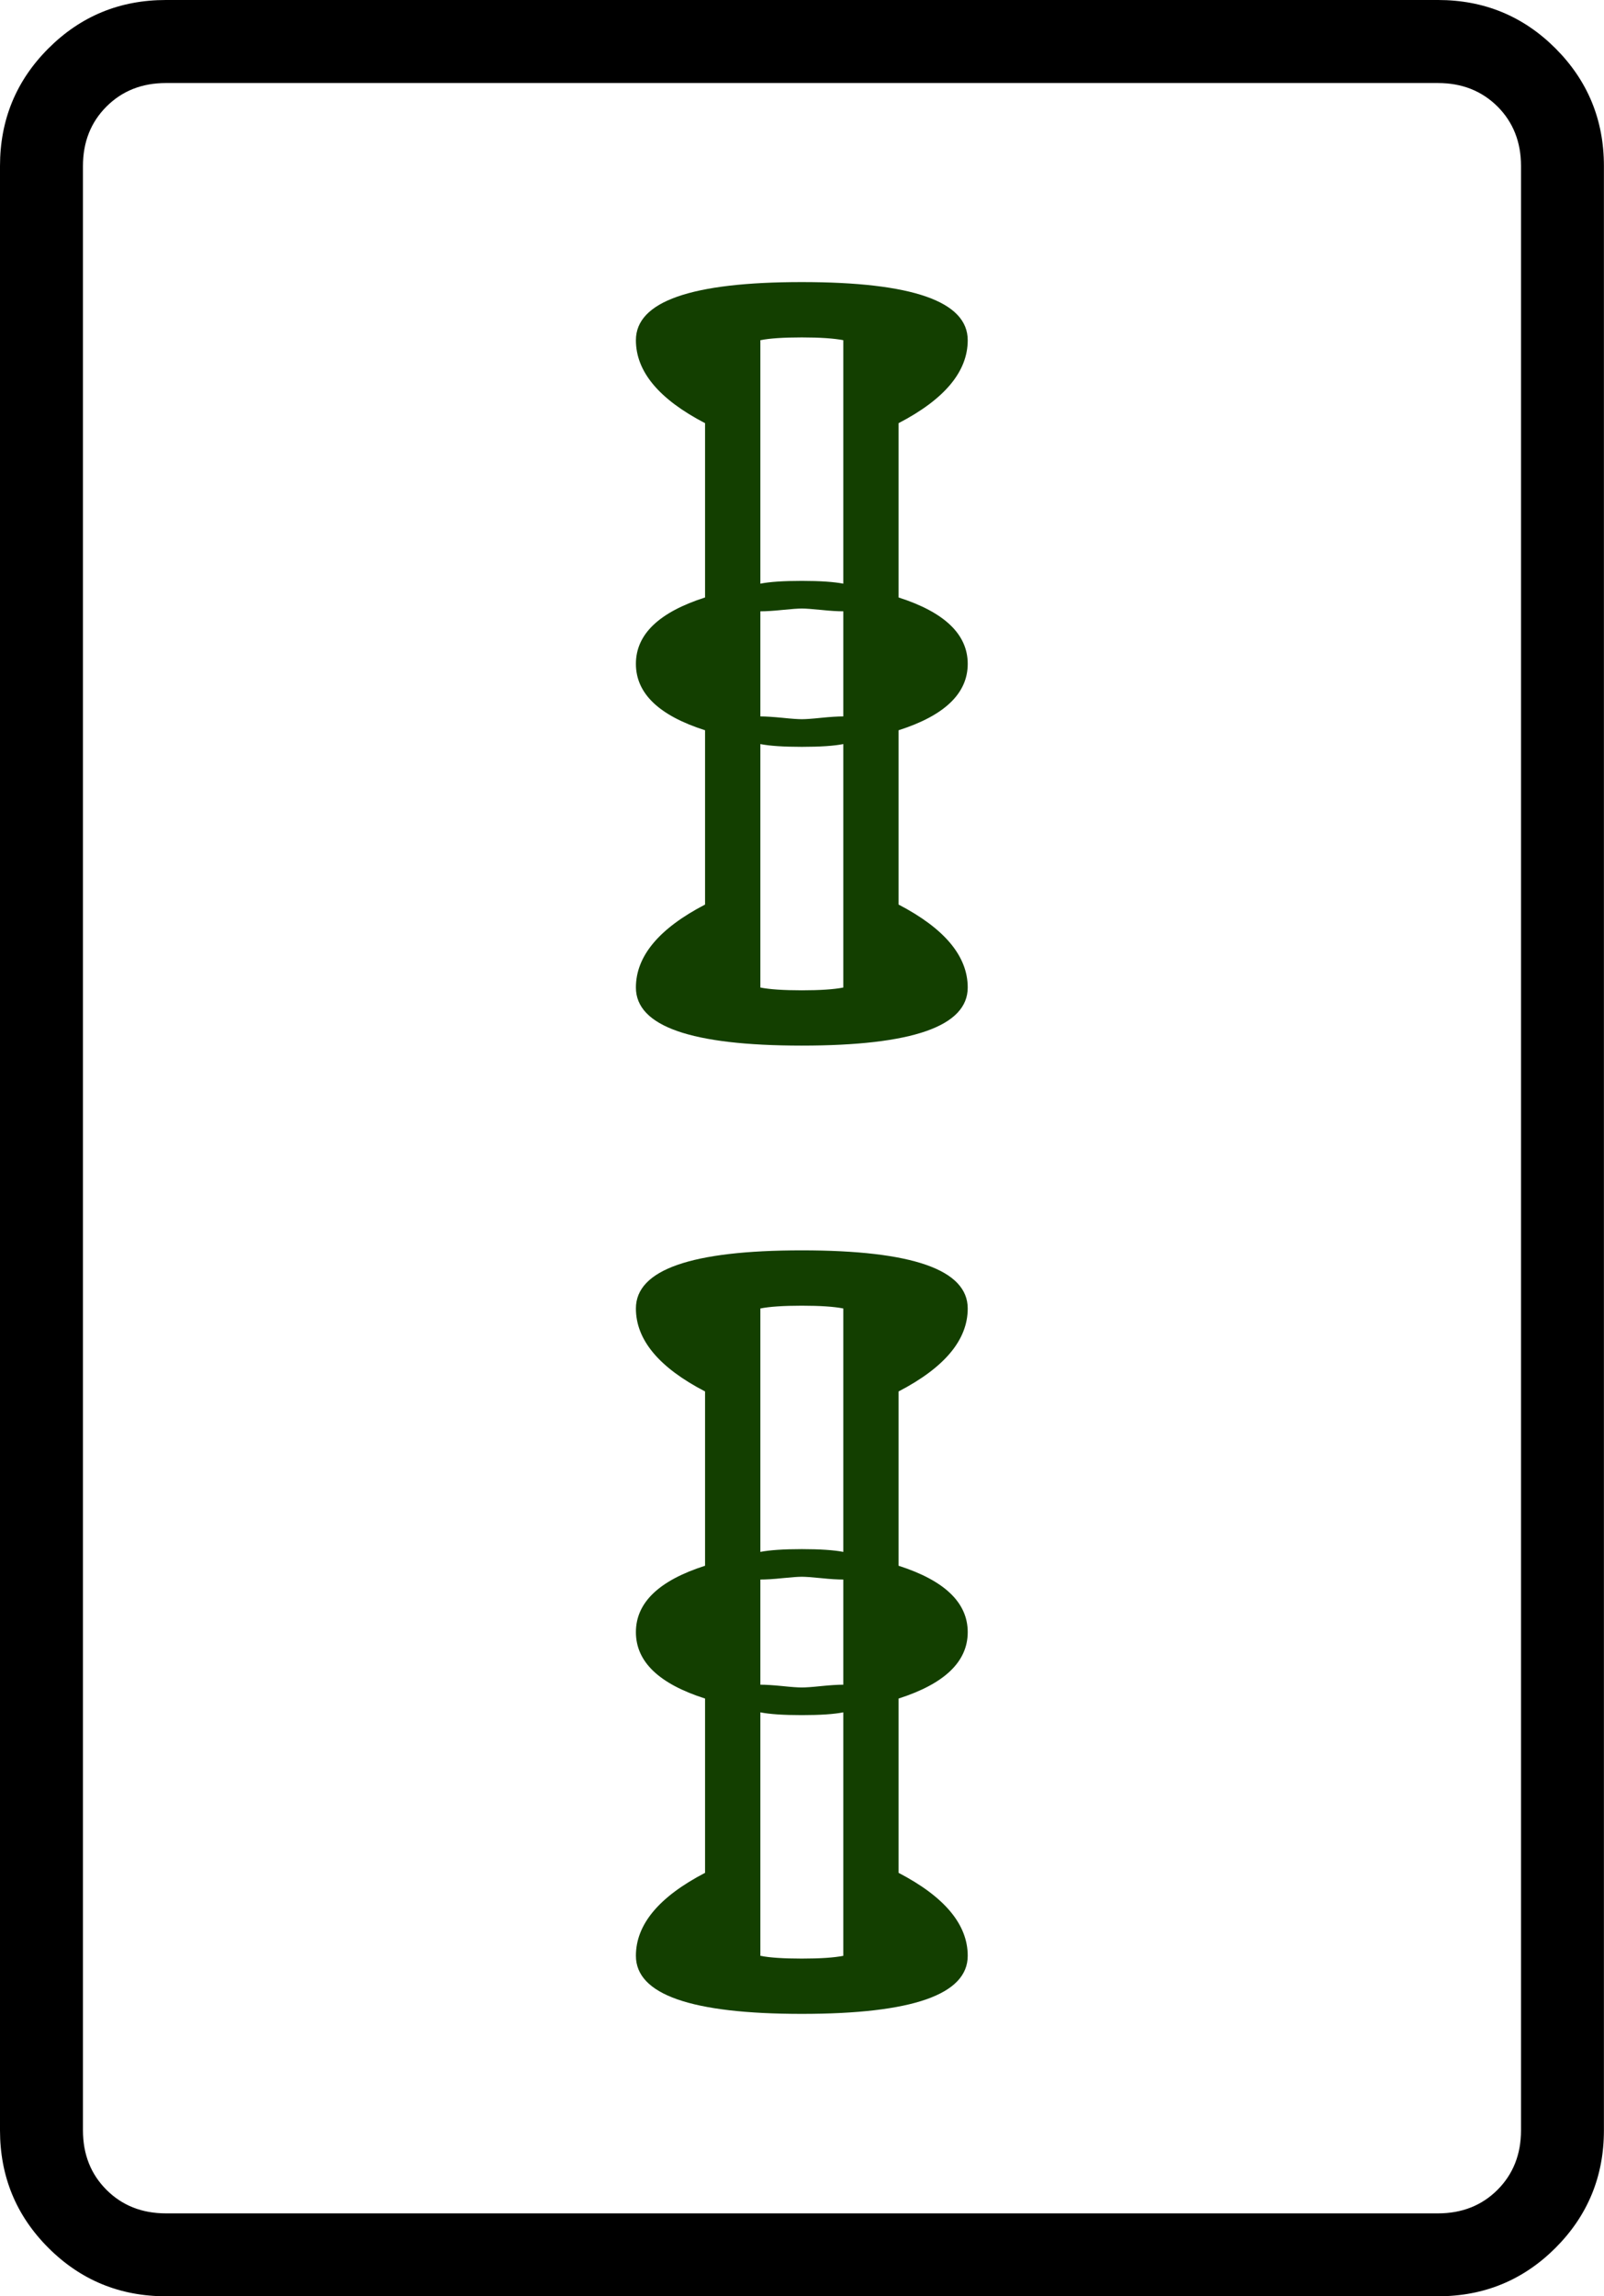 <svg xmlns="http://www.w3.org/2000/svg" width="139.764" height="200" xml:space="preserve"><path d="M139.757 14.459V185.54c0 4.013-1.408 7.43-4.215 10.24-2.811 2.811-6.227 4.219-10.24 4.219H14.459c-4.017 0-7.433-1.408-10.244-4.219C1.404 192.971 0 189.554 0 185.541V14.46c0-4.013 1.404-7.43 4.215-10.24C7.025 1.408 10.438 0 14.459 0h110.843c4.013 0 7.429 1.408 10.24 4.219 2.807 2.815 4.215 6.227 4.215 10.24zm-14.46-7.228H14.46c-2.09 0-3.82.686-5.183 2.05-1.367 1.367-2.049 3.097-2.049 5.182v171.082c0 2.085.682 3.816 2.05 5.183 1.362 1.363 3.093 2.049 5.182 2.049h110.843c2.085 0 3.815-.686 5.183-2.05 1.363-1.366 2.048-3.097 2.048-5.182V14.46c0-2.085-.685-3.816-2.048-5.183-1.372-1.359-3.098-2.045-5.187-2.045z"/><path style="fill:#133f00" d="M68.528 87.27c0-.836 1.195-1.255 3.584-1.255 2.39 0 3.585.418 3.585 1.255 0 .678-.499 1.275-1.494 1.792v3.764c.995.319 1.494.797 1.494 1.434 0 .638-.499 1.116-1.494 1.434v3.764c.995.518 1.494 1.116 1.494 1.792 0 .836-1.195 1.254-3.585 1.254-2.39 0-3.584-.418-3.584-1.254 0-.677.498-1.274 1.494-1.792v-3.764c-.996-.318-1.494-.796-1.494-1.434 0-.637.498-1.115 1.494-1.434v-3.764c-.996-.518-1.494-1.115-1.494-1.792Zm0 20.911c0-.837 1.195-1.255 3.584-1.255 2.39 0 3.585.418 3.585 1.255 0 .678-.499 1.275-1.494 1.792v3.764c.995.319 1.494.797 1.494 1.434 0 .637-.499 1.115-1.494 1.434v3.764c.995.518 1.494 1.115 1.494 1.792 0 .836-1.195 1.254-3.585 1.254-2.39 0-3.584-.418-3.584-1.254 0-.677.498-1.274 1.494-1.792v-3.764c-.996-.318-1.494-.796-1.494-1.434 0-.637.498-1.115 1.494-1.434v-3.764c-.996-.517-1.494-1.115-1.494-1.792zm2.689-20.911v5.258c.199-.04.498-.06.896-.06s.697.021.896.06V87.27c-.2-.039-.499-.06-.896-.06-.399 0-.697.02-.896.06zm0 8.125c.12 0 .278.011.478.03.199.021.338.03.418.03.08 0 .219-.009.418-.03.199-.02.358-.03.478-.03v-2.27c-.12 0-.279-.009-.478-.03-.2-.02-.339-.03-.418-.03-.08 0-.219.01-.418.03-.2.021-.358.03-.478.03zm1.792 5.855v-5.258c-.2.04-.499.06-.896.06-.398 0-.697-.02-.896-.06v5.258c.199.04.498.06.896.06s.697-.02.896-.06zm-1.792 6.931v5.257c.199-.039.498-.06.896-.06s.697.021.896.06v-5.257c-.2-.04-.499-.06-.896-.06-.399 0-.697.02-.896.06zm0 8.125c.12 0 .278.01.478.03.199.021.338.03.418.03.08 0 .219-.009.418-.03.199-.02.358-.03.478-.03v-2.271c-.12 0-.279-.009-.478-.03-.2-.02-.339-.03-.418-.03-.08 0-.219.01-.418.03-.2.021-.358.03-.478.03zm1.792 5.855v-5.258c-.2.04-.499.06-.896.06-.398 0-.697-.02-.896-.06v5.258c.199.04.498.06.896.06s.697-.02.896-.06z" transform="translate(-220.964 -322.33) scale(4.033)"/></svg>